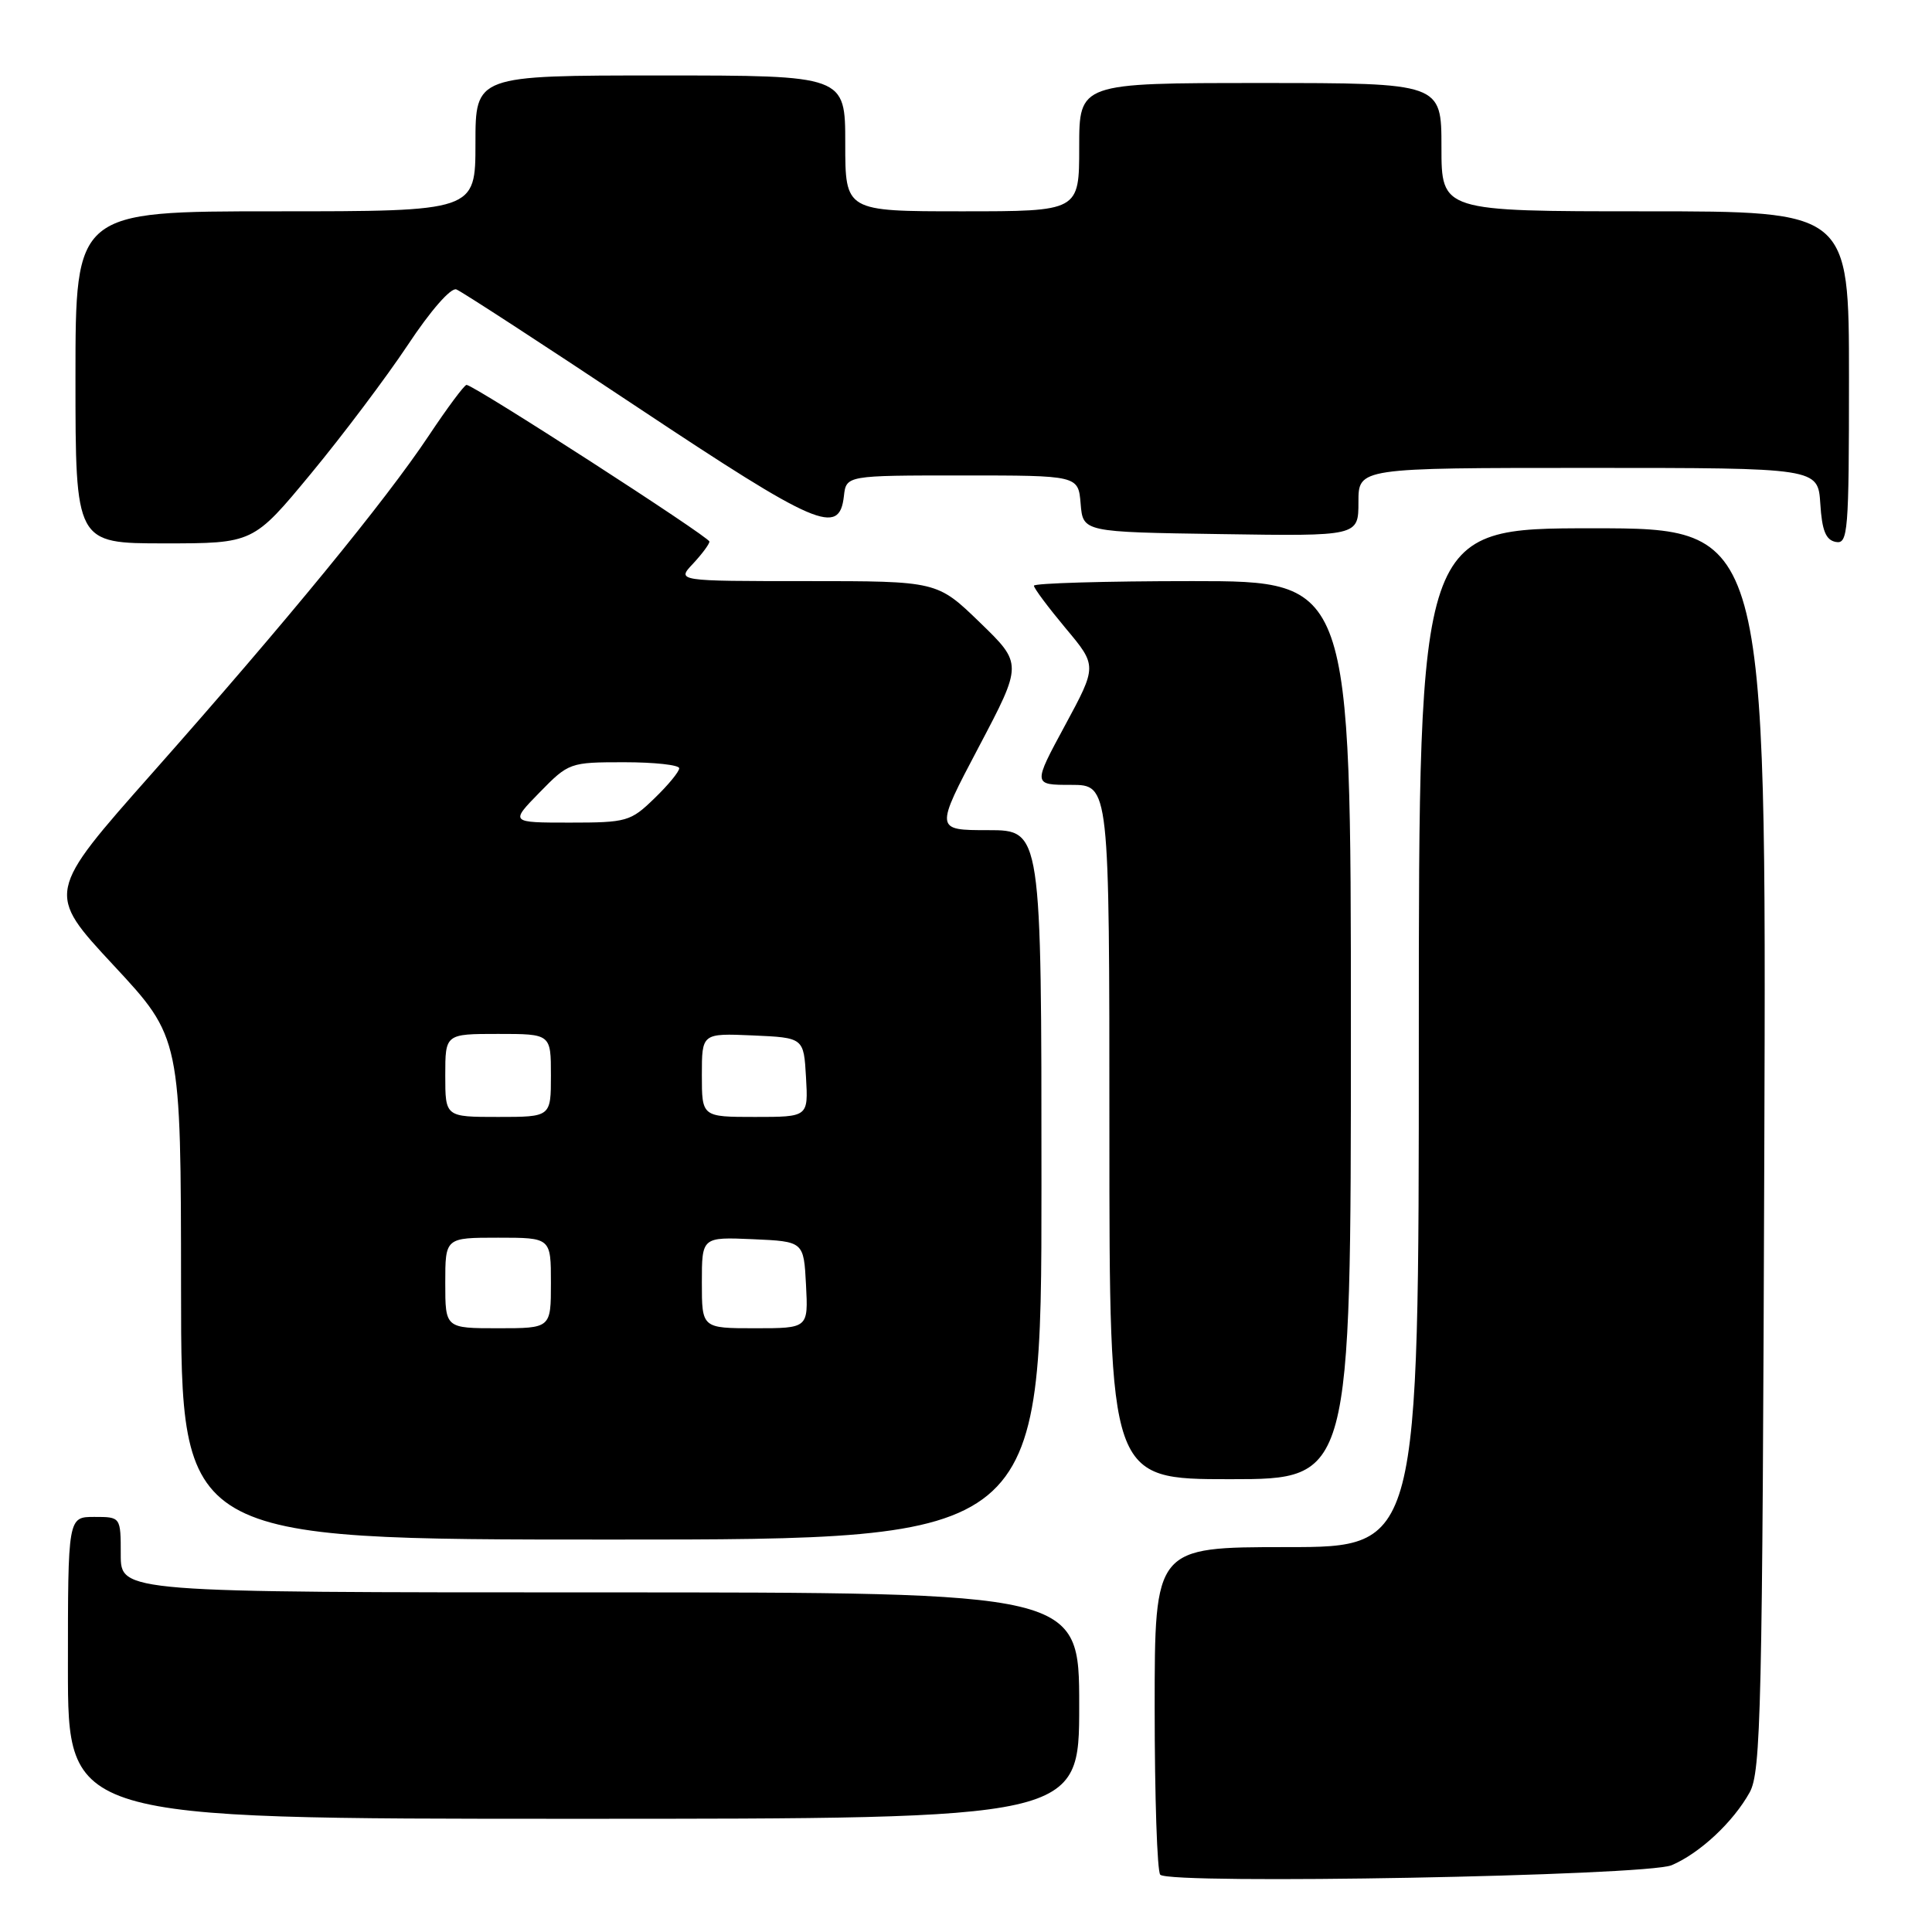 <?xml version="1.0" encoding="UTF-8" standalone="no"?>
<!DOCTYPE svg PUBLIC "-//W3C//DTD SVG 1.1//EN" "http://www.w3.org/Graphics/SVG/1.1/DTD/svg11.dtd" >
<svg xmlns="http://www.w3.org/2000/svg" xmlns:xlink="http://www.w3.org/1999/xlink" version="1.1" viewBox="0 0 256 256">
 <g >
 <path fill="currentColor"
d=" M 221.50 247.15 C 225.24 245.56 229.66 241.43 231.84 237.50 C 233.34 234.78 233.53 226.70 233.78 152.25 C 234.06 70.00 234.06 70.00 211.03 70.00 C 188.00 70.00 188.00 70.00 188.00 137.50 C 188.00 205.00 188.00 205.00 170.50 205.00 C 153.00 205.00 153.00 205.00 153.00 226.33 C 153.00 238.07 153.33 248.00 153.74 248.41 C 155.08 249.74 218.16 248.57 221.50 247.15 Z  M 143.00 226.00 C 143.00 211.00 143.00 211.00 79.50 211.00 C 16.00 211.00 16.00 211.00 16.00 206.00 C 16.00 201.00 16.00 201.00 12.50 201.00 C 9.00 201.00 9.00 201.00 9.00 221.00 C 9.00 241.00 9.00 241.00 76.00 241.00 C 143.00 241.00 143.00 241.00 143.00 226.00 Z  M 138.00 157.00 C 138.00 110.00 138.00 110.00 130.94 110.00 C 123.88 110.00 123.88 110.00 129.69 98.98 C 135.50 87.96 135.50 87.96 129.84 82.48 C 124.18 77.00 124.18 77.00 106.91 77.00 C 89.65 77.00 89.65 77.00 91.83 74.69 C 93.02 73.41 94.00 72.10 94.00 71.76 C 94.00 71.15 62.78 51.00 61.82 51.00 C 61.53 51.00 59.27 54.04 56.80 57.75 C 51.06 66.37 38.05 82.25 20.20 102.41 C 6.12 118.31 6.12 118.31 15.05 127.91 C 23.97 137.50 23.97 137.50 23.99 170.75 C 24.00 204.00 24.00 204.00 81.00 204.00 C 138.00 204.00 138.00 204.00 138.00 157.00 Z  M 179.00 136.50 C 179.00 77.00 179.00 77.00 158.00 77.00 C 146.45 77.00 137.00 77.28 137.00 77.61 C 137.00 77.95 138.89 80.47 141.19 83.23 C 145.38 88.23 145.38 88.23 141.12 96.12 C 136.86 104.00 136.86 104.00 141.93 104.00 C 147.00 104.00 147.00 104.00 147.00 150.00 C 147.00 196.00 147.00 196.00 163.00 196.00 C 179.00 196.00 179.00 196.00 179.00 136.50 Z  M 41.21 62.75 C 45.42 57.66 51.20 49.98 54.05 45.69 C 57.05 41.16 59.75 38.07 60.47 38.35 C 61.15 38.61 71.96 45.64 84.48 53.97 C 108.30 69.80 111.21 71.05 111.82 65.75 C 112.13 63.00 112.13 63.00 127.51 63.00 C 142.88 63.00 142.88 63.00 143.19 66.75 C 143.50 70.50 143.50 70.50 161.75 70.77 C 180.00 71.05 180.00 71.05 180.00 66.52 C 180.00 62.00 180.00 62.00 210.45 62.00 C 240.89 62.00 240.89 62.00 241.20 66.74 C 241.42 70.31 241.93 71.56 243.25 71.81 C 244.87 72.12 245.00 70.56 245.00 50.07 C 245.00 28.00 245.00 28.00 218.00 28.00 C 191.00 28.00 191.00 28.00 191.00 19.50 C 191.00 11.00 191.00 11.00 167.00 11.00 C 143.00 11.00 143.00 11.00 143.00 19.50 C 143.00 28.00 143.00 28.00 127.50 28.00 C 112.00 28.00 112.00 28.00 112.00 19.00 C 112.00 10.00 112.00 10.00 87.50 10.00 C 63.00 10.00 63.00 10.00 63.00 19.00 C 63.00 28.00 63.00 28.00 36.50 28.00 C 10.00 28.00 10.00 28.00 10.00 50.00 C 10.00 72.00 10.00 72.00 21.78 72.00 C 33.56 72.00 33.56 72.00 41.21 62.75 Z  M 59.00 170.00 C 59.00 164.00 59.00 164.00 66.00 164.00 C 73.00 164.00 73.00 164.00 73.00 170.00 C 73.00 176.00 73.00 176.00 66.00 176.00 C 59.00 176.00 59.00 176.00 59.00 170.00 Z  M 93.00 169.95 C 93.00 163.91 93.00 163.91 99.75 164.20 C 106.50 164.50 106.50 164.50 106.80 170.25 C 107.10 176.00 107.10 176.00 100.05 176.00 C 93.00 176.00 93.00 176.00 93.00 169.95 Z  M 59.00 142.50 C 59.00 137.00 59.00 137.00 66.00 137.00 C 73.00 137.00 73.00 137.00 73.00 142.50 C 73.00 148.00 73.00 148.00 66.00 148.00 C 59.00 148.00 59.00 148.00 59.00 142.50 Z  M 93.00 142.45 C 93.00 136.91 93.00 136.91 99.75 137.20 C 106.50 137.50 106.50 137.50 106.80 142.75 C 107.10 148.00 107.10 148.00 100.05 148.00 C 93.00 148.00 93.00 148.00 93.00 142.45 Z  M 71.50 105.00 C 75.35 101.06 75.51 101.00 82.70 101.00 C 86.72 101.00 90.00 101.36 90.00 101.80 C 90.00 102.25 88.52 104.05 86.70 105.80 C 83.56 108.85 83.04 109.00 75.50 109.00 C 67.59 109.00 67.59 109.00 71.50 105.00 Z "/>
</g>
</svg>